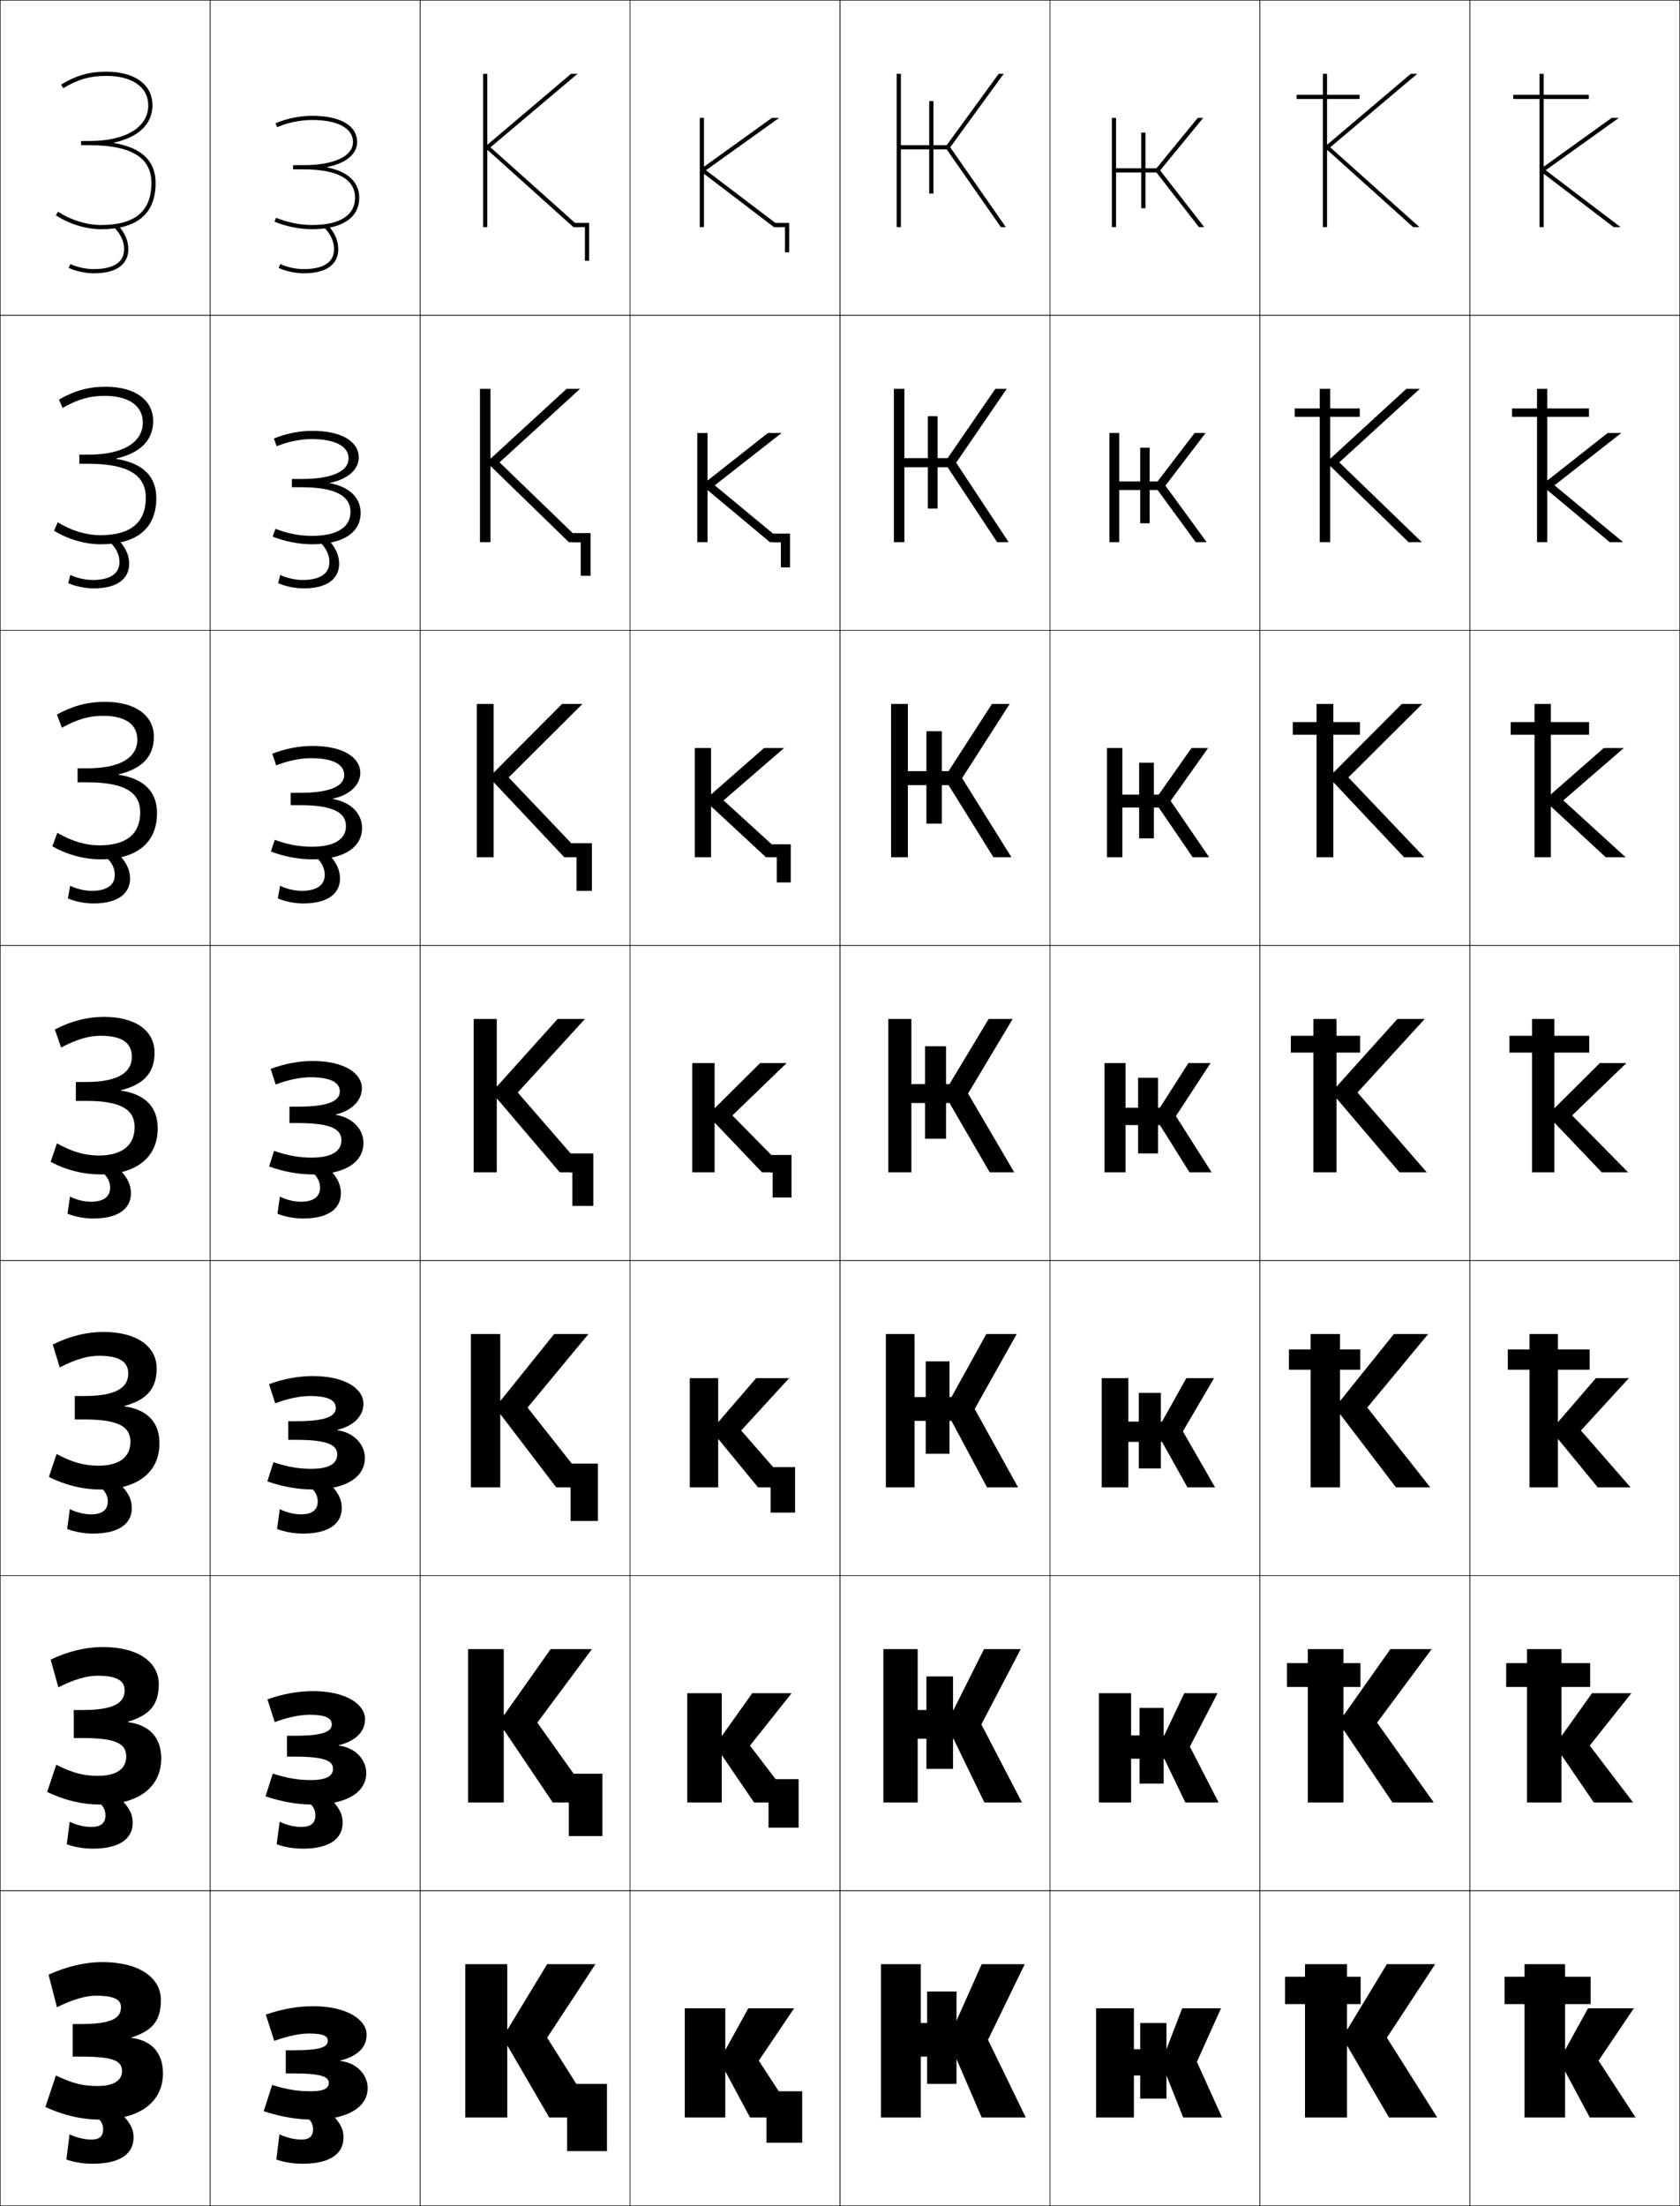 <?xml version="1.0" encoding="utf-8"?>
<!-- Generator: Adobe Illustrator 11 Build 225, SVG Export Plug-In . SVG Version: 6.0.0 Build 78)  -->
<!DOCTYPE svg PUBLIC "-//W3C//DTD SVG 1.0//EN"    "http://www.w3.org/TR/2001/REC-SVG-20010904/DTD/svg10.dtd">
<svg  xmlns="http://www.w3.org/2000/svg" xmlns:xlink="http://www.w3.org/1999/xlink" xmlns:a="http://ns.adobe.com/AdobeSVGViewerExtensions/3.0/"
	 width="800.25" height="1050.25" viewBox="0 0 800.25 1050.25" overflow="visible" enable-background="new 0 0 800.25 1050.25"
	 xml:space="preserve">
		<g id="レイヤー1">
			<g>
				<rect x="0.125" y="0.125" fill="none" stroke="#000000" stroke-width="0.25" width="100" height="150"/> 
				<rect x="0.125" y="150.125" fill="none" stroke="#000000" stroke-width="0.25" width="100" height="150"/> 
				<rect x="0.125" y="300.125" fill="none" stroke="#000000" stroke-width="0.25" width="100" height="150"/> 
				<rect x="0.125" y="450.125" fill="none" stroke="#000000" stroke-width="0.25" width="100" height="150"/> 
				<rect x="0.125" y="600.125" fill="none" stroke="#000000" stroke-width="0.25" width="100" height="150"/> 
				<rect x="0.125" y="750.125" fill="none" stroke="#000000" stroke-width="0.25" width="100" height="150"/> 
				<rect x="0.125" y="900.125" fill="none" stroke="#000000" stroke-width="0.25" width="100" height="150"/> 
				<rect x="100.125" y="0.125" fill="none" stroke="#000000" stroke-width="0.25" width="100" height="150"/> 
				<rect x="100.125" y="150.125" fill="none" stroke="#000000" stroke-width="0.25" width="100" height="150"/> 
				<rect x="100.125" y="300.125" fill="none" stroke="#000000" stroke-width="0.25" width="100" height="150"/> 
				<rect x="100.125" y="450.125" fill="none" stroke="#000000" stroke-width="0.25" width="100" height="150"/> 
				<rect x="100.125" y="600.125" fill="none" stroke="#000000" stroke-width="0.25" width="100" height="150"/> 
				<rect x="100.125" y="750.125" fill="none" stroke="#000000" stroke-width="0.25" width="100" height="150"/> 
				<rect x="100.125" y="900.125" fill="none" stroke="#000000" stroke-width="0.25" width="100" height="150"/> 
				<rect x="200.125" y="0.125" fill="none" stroke="#000000" stroke-width="0.25" width="100" height="150"/> 
				<rect x="200.125" y="150.125" fill="none" stroke="#000000" stroke-width="0.25" width="100" height="150"/> 
				<rect x="200.125" y="300.125" fill="none" stroke="#000000" stroke-width="0.25" width="100" height="150"/> 
				<rect x="200.125" y="450.125" fill="none" stroke="#000000" stroke-width="0.25" width="100" height="150"/> 
				<rect x="200.125" y="600.125" fill="none" stroke="#000000" stroke-width="0.25" width="100" height="150"/> 
				<rect x="200.125" y="750.125" fill="none" stroke="#000000" stroke-width="0.25" width="100" height="150"/> 
				<rect x="200.125" y="900.125" fill="none" stroke="#000000" stroke-width="0.25" width="100" height="150"/> 
				<rect x="300.125" y="0.125" fill="none" stroke="#000000" stroke-width="0.25" width="100" height="150"/> 
				<rect x="300.125" y="150.125" fill="none" stroke="#000000" stroke-width="0.25" width="100" height="150"/> 
				<rect x="300.125" y="300.125" fill="none" stroke="#000000" stroke-width="0.25" width="100" height="150"/> 
				<rect x="300.125" y="450.125" fill="none" stroke="#000000" stroke-width="0.25" width="100" height="150"/> 
				<rect x="300.125" y="600.125" fill="none" stroke="#000000" stroke-width="0.25" width="100" height="150"/> 
				<rect x="300.125" y="750.125" fill="none" stroke="#000000" stroke-width="0.25" width="100" height="150"/> 
				<rect x="300.125" y="900.125" fill="none" stroke="#000000" stroke-width="0.25" width="100" height="150"/> 
				<rect x="400.125" y="0.125" fill="none" stroke="#000000" stroke-width="0.25" width="100" height="150"/> 
				<rect x="400.125" y="150.125" fill="none" stroke="#000000" stroke-width="0.25" width="100" height="150"/> 
				<rect x="400.125" y="300.125" fill="none" stroke="#000000" stroke-width="0.25" width="100" height="150"/> 
				<rect x="400.125" y="450.125" fill="none" stroke="#000000" stroke-width="0.25" width="100" height="150"/> 
				<rect x="400.125" y="600.125" fill="none" stroke="#000000" stroke-width="0.25" width="100" height="150"/> 
				<rect x="400.125" y="750.125" fill="none" stroke="#000000" stroke-width="0.25" width="100" height="150"/> 
				<rect x="400.125" y="900.125" fill="none" stroke="#000000" stroke-width="0.25" width="100" height="150"/> 
				<rect x="500.125" y="0.125" fill="none" stroke="#000000" stroke-width="0.25" width="100" height="150"/> 
				<rect x="500.125" y="150.125" fill="none" stroke="#000000" stroke-width="0.25" width="100" height="150"/> 
				<rect x="500.125" y="300.125" fill="none" stroke="#000000" stroke-width="0.25" width="100" height="150"/> 
				<rect x="500.125" y="450.125" fill="none" stroke="#000000" stroke-width="0.25" width="100" height="150"/> 
				<rect x="500.125" y="600.125" fill="none" stroke="#000000" stroke-width="0.25" width="100" height="150"/> 
				<rect x="500.125" y="750.125" fill="none" stroke="#000000" stroke-width="0.25" width="100" height="150"/> 
				<rect x="500.125" y="900.125" fill="none" stroke="#000000" stroke-width="0.25" width="100" height="150"/> 
				<rect x="600.125" y="0.125" fill="none" stroke="#000000" stroke-width="0.25" width="100" height="150"/> 
				<rect x="600.125" y="150.125" fill="none" stroke="#000000" stroke-width="0.25" width="100" height="150"/> 
				<rect x="600.125" y="300.125" fill="none" stroke="#000000" stroke-width="0.25" width="100" height="150"/> 
				<rect x="600.125" y="450.125" fill="none" stroke="#000000" stroke-width="0.25" width="100" height="150"/> 
				<rect x="600.125" y="600.125" fill="none" stroke="#000000" stroke-width="0.25" width="100" height="150"/> 
				<rect x="600.125" y="750.125" fill="none" stroke="#000000" stroke-width="0.25" width="100" height="150"/> 
				<rect x="600.125" y="900.125" fill="none" stroke="#000000" stroke-width="0.25" width="100" height="150"/> 
				<rect x="700.125" y="0.125" fill="none" stroke="#000000" stroke-width="0.25" width="100" height="150"/> 
				<rect x="700.125" y="150.125" fill="none" stroke="#000000" stroke-width="0.25" width="100" height="150"/> 
				<rect x="700.125" y="300.125" fill="none" stroke="#000000" stroke-width="0.25" width="100" height="150"/> 
				<rect x="700.125" y="450.125" fill="none" stroke="#000000" stroke-width="0.25" width="100" height="150"/> 
				<rect x="700.125" y="600.125" fill="none" stroke="#000000" stroke-width="0.25" width="100" height="150"/> 
				<rect x="700.125" y="750.125" fill="none" stroke="#000000" stroke-width="0.25" width="100" height="150"/> 
				<rect x="700.125" y="900.125" fill="none" stroke="#000000" stroke-width="0.25" width="100" height="150"/> 
			</g>
			<g>
				<g>
					<polygon points="241.625,966.125 241.625,935.125 221.625,935.125 221.625,1008.125 241.625,1008.125 241.625,974.125 
						241.825,974.125 261.625,1008.125 284.625,1008.125 260.625,970.125 283.625,935.125 260.625,935.125 241.825,966.125 
						"/>
					<polygon points="270.125,992.125 270.125,1008.125 270.125,1008.125 270.125,1024.125 289.125,1024.125 289.125,992.125 "/>
				</g>
				<g>
					<polygon points="239.958,785.125 222.958,785.125 222.958,858.125 239.958,858.125 239.958,823.791 
						240.158,823.791 263.291,858.125 282.958,858.125 255.958,820.125 281.958,785.125 
						262.292,785.125 240.158,816.458 239.958,816.458 "/>
					<polygon points="270.625,844.458 270.625,858.125 270.958,858.125 270.958,874.125 286.958,874.125 
						286.958,844.458 "/>
				</g>
				<g>
					<polygon points="238.292,635.125 224.292,635.125 224.292,708.125 238.292,708.125 238.292,673.458 
						238.492,673.458 264.958,708.125 281.292,708.125 251.292,670.125 280.292,635.125 
						263.958,635.125 238.492,666.792 238.292,666.792 "/>
					<polygon points="271.125,696.792 271.125,708.125 271.792,708.125 271.792,724.125 284.792,724.125 
						284.792,696.792 "/>
				</g>
				<g>
					<polygon points="236.625,485.125 225.625,485.125 225.625,558.125 236.625,558.125 236.625,523.125 236.825,523.125 
						266.625,558.125 279.625,558.125 246.625,520.125 278.625,485.125 265.625,485.125 236.825,517.125 236.625,517.125 "/>
					<polygon points="271.625,549.125 271.625,558.125 272.625,558.125 272.625,574.125 282.625,574.125 282.625,549.125 "/>
				</g>
				<g>
					<polygon points="235.325,372.575 268.792,408.125 278.458,408.125 242.291,370.125 
						277.458,335.125 267.758,335.125 235.325,367.674 235.125,367.674 235.125,335.125 
						227.125,335.125 227.125,408.125 235.125,408.125 235.125,372.575 "/>
					<polygon points="272.292,401.458 272.292,408.125 274.625,408.125 274.625,424.125 
						281.958,424.125 281.958,401.458 "/>
				</g>
				<g>
					<polygon points="233.825,222.025 270.958,258.125 277.292,258.125 237.958,220.125 276.292,185.125 
						269.892,185.125 233.825,218.224 233.625,218.224 233.625,185.125 228.625,185.125 228.625,258.125 
						233.625,258.125 233.625,222.025 "/>
					<polygon points="272.958,253.792 272.958,258.125 276.625,258.125 276.625,274.125 281.292,274.125 
						281.292,253.792 "/>
				</g>
				<g>
					<polygon points="232.325,71.475 273.125,108.125 276.125,108.125 233.625,70.125 275.125,35.125 272.025,35.125 
						232.325,68.773 232.125,68.773 232.125,35.125 230.125,35.125 230.125,108.125 232.125,108.125 
						232.125,71.475 "/>
					<polygon points="273.625,106.125 273.625,108.125 278.625,108.125 278.625,124.125 280.625,124.125 280.625,106.125 "/>
				</g>
			</g>
			<g>
				<g>
					<polygon points="641.625,966.125 641.625,935.125 621.625,935.125 621.625,1008.125 641.625,1008.125 641.625,974.125 
						641.825,974.125 661.625,1008.125 684.625,1008.125 660.625,970.125 683.625,935.125 660.625,935.125 641.825,966.125 
						"/>
					<rect x="612.125" y="941.125" width="36" height="13"/> 
				</g>
				<g>
					<polygon points="639.958,785.125 622.958,785.125 622.958,858.125 639.958,858.125 639.958,823.791 
						640.158,823.791 663.292,858.125 682.958,858.125 655.958,820.125 681.958,785.125 
						662.291,785.125 640.158,816.458 639.958,816.458 "/>
					<rect x="613.042" y="791.791" width="35" height="11.334"/> 
				</g>
				<g>
					<polygon points="638.292,635.125 624.292,635.125 624.292,708.125 638.292,708.125 638.292,673.458 
						638.492,673.458 664.958,708.125 681.292,708.125 651.292,670.125 680.292,635.125 
						663.958,635.125 638.492,666.792 638.292,666.792 "/>
					<rect x="613.958" y="642.458" width="34" height="9.667"/> 
				</g>
				<g>
					<polygon points="636.625,485.125 625.625,485.125 625.625,558.125 636.625,558.125 636.625,523.125 636.825,523.125 
						666.625,558.125 679.625,558.125 646.625,520.125 678.625,485.125 665.625,485.125 636.825,517.125 636.625,517.125 "/>
					<rect x="614.875" y="493.125" width="33" height="8"/> 
				</g>
				<g>
					<polygon points="635.325,372.575 668.791,408.125 678.458,408.125 642.292,370.125 
						677.458,335.125 667.758,335.125 635.325,367.674 635.125,367.674 635.125,335.125 
						627.125,335.125 627.125,408.125 635.125,408.125 635.125,372.575 "/>
					<rect x="615.791" y="343.792" width="32" height="6"/> 
				</g>
				<g>
					<polygon points="633.825,222.025 670.958,258.125 677.292,258.125 637.958,220.125 676.292,185.125 
						669.892,185.125 633.825,218.224 633.625,218.224 633.625,185.125 628.625,185.125 628.625,258.125 
						633.625,258.125 633.625,222.025 "/>
					<rect x="616.708" y="194.458" width="31" height="4"/> 
				</g>
				<g>
					<polygon points="632.325,71.475 673.125,108.125 676.125,108.125 633.625,70.125 675.125,35.125 672.025,35.125 
						632.325,68.773 632.125,68.773 632.125,35.125 630.125,35.125 630.125,108.125 632.125,108.125 
						632.125,71.475 "/>
					<rect x="617.625" y="45.125" width="30" height="2"/> 
				</g>
			</g>
			<g>
				<g>
					<path d="M162.125,981.023c8.609-2.27,12.5-6.518,12.5-12.398c0-6.879-9.084-13.5-25.5-13.5
						c-7,0-14.77,1.289-22.5,4l4,12.5c6.787-2.41,12.402-3.5,16.5-3.5c7.312,0,9,1.352,9,3.5
						c0,2.879-3.269,4.5-16.5,4.5h-3.5v11h3.5c13.783,0,17,1.701,17,4.5c0,2.541-2.279,4-8.5,4
						c-6.311,0-11.004-0.723-18.5-3l-4,12.5c7.982,2.645,15.984,4,23.5,4c17.109,0,26-6.273,26-15
						c0-6.436-5.344-12.166-13-12.9V981.023z"/>
					<path d="M146.211,1008.125c1.904,1.324,2.914,3.268,2.914,5.5c0,3.43-1.771,5-5.5,5
						c-3.277,0-7.123-0.895-10.5-2.5l-1.5,12c3.844,1.32,8.105,2,12.5,2c13.117,0,19.5-4.75,19.5-12.5
						c0-3.311-1.01-5.93-4.105-9.5H146.211z"/>
				</g>
				<g>
					<path d="M161.418,830.872c8.417-2.134,12.457-6.7,12.457-12.414
						c0-6.949-8.796-13.333-24.833-13.333c-6.801,0-14.333,1.292-21.649,3.93
						l3.466,10.807C137.335,817.496,143.049,816.375,147.375,816.375
						c8.229,0,10.667,1.809,10.667,4.583c0,3.392-3.911,5.417-17.667,5.417h-3.667
						v9.933H140.375c14.546,0,18.25,2.138,18.25,5.733
						c0,3.394-2.988,5.417-10.417,5.417c-6.192,0-11.117-0.806-18.271-3.07
						l-3.458,10.808c7.597,2.588,15.324,3.93,22.562,3.93
						c16.787,0,25.417-6.245,25.417-15c0-6.438-5.261-12.129-13.04-13.053V830.872z"/>
					<path d="M147.052,858.125c2.086,1.557,3.185,3.696,3.185,6.106
						c0,3.714-2.222,5.56-6.733,5.56c-3.245,0-7.08-0.906-10.307-2.483
						l-1.395,10.718c3.742,1.359,8.093,2.1,12.406,2.1c12.74,0,19-4.738,19-12.334
						c0-3.348-1.061-6.132-4.111-9.666H147.052z"/>
				</g>
				<g>
					<path d="M160.711,680.72c8.226-1.996,12.414-6.882,12.414-12.428
						c0-7.021-8.508-13.167-24.167-13.167c-6.603,0-13.897,1.294-20.8,3.86
						l2.933,9.112c6.168-2.32,11.981-3.473,16.534-3.473
						c9.145,0,12.333,2.267,12.333,5.667c0,3.903-4.553,6.333-18.833,6.333h-3.833
						v8.866H141.125c15.31,0,19.5,2.573,19.5,6.967c0,4.246-3.696,6.834-12.333,6.834
						c-6.074,0-11.23-0.889-18.041-3.143l-2.917,9.117
						c7.212,2.531,14.664,3.858,21.625,3.858c16.463,0,24.833-6.216,24.833-15
						c0-6.44-5.178-12.092-13.081-13.205V680.72z"/>
					<path d="M147.894,708.125c2.268,1.789,3.456,4.124,3.456,6.714
						c0,3.997-2.672,6.119-7.967,6.119c-3.211,0-7.036-0.918-10.114-2.467
						l-1.289,9.435c3.64,1.398,8.08,2.199,12.312,2.199
						c12.362,0,18.5-4.726,18.5-12.167c0-3.386-1.113-6.334-4.118-9.833H147.894z"/>
				</g>
				<g>
					<path d="M160.004,530.768v-0.199C168.038,528.709,172.375,523.504,172.375,518.125
						c0-7.092-8.221-13-23.5-13c-6.404,0-13.461,1.297-19.949,3.791l2.398,7.418
						C137.184,514.059,143.095,512.875,147.875,512.875c10.061,0,14,2.725,14,6.75
						c0,4.416-5.195,7.25-20,7.25h-4v7.799h4c16.073,0,20.75,3.01,20.75,8.201
						c0,5.098-4.404,8.25-14.25,8.25c-5.956,0-11.344-0.971-17.812-3.213l-2.376,7.426
						C135.015,557.812,142.191,559.125,148.875,559.125c16.141,0,24.25-6.188,24.25-15
						C173.125,537.682,168.029,532.07,160.004,530.768z"/>
					<path d="M148.735,558.125c2.45,2.021,3.728,4.553,3.728,7.32
						c0,4.281-3.123,6.68-9.2,6.68c-3.179,0-6.993-0.93-9.921-2.451
						l-1.184,8.152c3.538,1.438,8.067,2.299,12.217,2.299c11.984,0,18-4.713,18-12
						c0-3.424-1.164-6.537-4.123-10H148.735z"/>
				</g>
				<g>
					<path d="M158.63,380.416c9.681,1.74,13.828,7.855,13.828,13.709
						c0,9.053-8.14,15-23.667,15c-6.407,0-13.308-1.298-19.75-3.716l1.835-5.569
						c6.125,2.232,11.744,3.285,17.582,3.285c10.971,0,16.333-3.641,16.333-9.833
						c0-6.405-5.942-9.967-22-9.967h-4.333v-5.866h4.333
						c14.702,0,21.167-3.294,21.167-8.5c0-4.875-5.056-8-15.833-8
						c-5.008,0-11.018,1.215-16.568,3.445l-1.864-5.557
						c6.075-2.422,12.893-3.721,19.099-3.721c14.673,0,22.833,5.496,22.833,12.833
						c0,5.191-4.205,10.317-12.995,12.258V380.416z"/>
					<path d="M150.586,408.125c2.701,2.447,4.097,5.311,4.097,8.38
						c0,5.471-4.71,7.62-10.967,7.62c-3.33,0-7.355-0.941-10.303-2.435
						l-1.078,6.036c3.437,1.477,8.055,2.399,12.123,2.399
						c12.775,0,17.5-5.544,17.5-11.833c0-3.511-1.243-6.761-4.13-10.167H150.586z"/>
				</g>
				<g>
					<path d="M157.256,230.064c11.337,2.176,14.536,8.797,14.536,14.061
						c0,9.293-8.17,15-23.083,15c-6.13,0-12.755-1.283-18.814-3.645l1.295-3.711
						c5.782,2.221,11.632,3.356,17.352,3.356c12.096,0,18.417-4.129,18.417-11.417
						c0-7.619-7.208-11.734-23.25-11.734h-4.667v-3.933h4.667
						c14.599,0,22.333-3.755,22.333-9.75c0-5.725-6.172-9.25-17.667-9.25
						c-5.236,0-11.344,1.246-16.584,3.432l-1.331-3.697
						c5.661-2.35,12.241-3.652,18.249-3.652c14.068,0,22.167,5.084,22.167,12.667
						c0,5.004-4.074,10.05-13.619,12.074V230.064z"/>
					<path d="M152.438,258.125c2.95,2.873,4.466,6.07,4.466,9.44
						c0,6.662-6.297,8.56-12.733,8.56c-3.481,0-7.718-0.953-10.685-2.418
						l-0.973,3.919c3.334,1.516,8.042,2.5,12.028,2.5c13.566,0,17-6.375,17-11.667
						c0-3.599-1.322-6.984-4.137-10.333H152.438z"/>
				</g>
				<g>
					<path d="M155.882,79.713C168.875,82.326,171.125,89.451,171.125,94.125c0,9.533-8.201,15-22.5,15
						c-5.854,0-12.202-1.269-17.877-3.574l0.754-1.854
						C136.941,105.908,143.023,107.125,148.625,107.125c13.221,0,20.5-4.617,20.5-13
						c0-8.832-8.473-13.5-24.5-13.5h-5v-2h5c14.496,0,23.5-4.215,23.5-11c0-6.574-7.289-10.5-19.5-10.5
						c-5.464,0-11.67,1.277-16.602,3.418l-0.797-1.836
						C136.475,56.43,142.815,55.125,148.625,55.125c13.463,0,21.5,4.672,21.5,12.5
						c0,4.816-3.942,9.783-14.243,11.889V79.713z"/>
					<path d="M154.29,108.125c3.2,3.299,4.835,6.828,4.835,10.5c0,7.852-7.885,9.5-14.5,9.5
						c-3.633,0-8.08-0.965-11.066-2.402l-0.867,1.803
						C135.924,129.08,140.721,130.125,144.625,130.125c14.356,0,16.5-7.205,16.5-11.5
						c0-3.686-1.401-7.207-4.145-10.5H154.29z"/>
				</g>
			</g>
			<g>
				<g>
					<path d="M54.26,67.891C65.819,65.422,72.625,59.139,72.625,50.125c0-9.869-8.43-16-22-16
						c-8.07,0-14.305,1.781-21.518,6.145l1.035,1.711
						C37.017,37.822,42.95,36.125,50.625,36.125c12.336,0,20,5.365,20,14c0,10.486-10.729,17-28,17h-4
						v2h4c19.851,0,29.5,5.888,29.5,18c0,13.459-7.851,20-24,20
						c-6.792,0-14.625-2.426-20.442-6.33l-1.115,1.66
						C32.697,106.57,40.957,109.125,48.125,109.125c17.252,0,26-7.402,26-22
						c0-10.526-6.675-16.832-19.865-19.033V67.891z"/>
					<path d="M54.29,108.125c3.201,3.299,4.835,6.828,4.835,10.5c0,7.852-7.885,9.5-14.5,9.5
						c-3.633,0-8.08-0.965-11.066-2.402l-0.867,1.803
						C35.924,129.08,40.721,130.125,44.625,130.125c14.356,0,16.5-7.205,16.5-11.5
						c0-3.686-1.402-7.207-4.145-10.5H54.29z"/>
				</g>
				<g>
					<path d="M55.381,218.269c11.464-2.575,17.577-8.715,17.577-17.811
						c0-9.983-8.568-16.333-22.667-16.333c-8.034,0-14.729,1.817-22.179,6.096
						l1.69,4.007c7.193-4.15,12.991-5.77,19.988-5.77
						c11.657,0,18.233,4.795,18.233,12.667c0,9.494-9.409,15.333-25.9,15.333h-4.333
						v4.333h4.333c18.894,0,27.333,5.392,27.333,16.167
						c0,11.855-7.234,17.833-21.673,17.833c-6.684,0-13.942-2.171-20.288-6.153
						l-1.744,4.04C32.34,256.767,40.607,259.125,47.958,259.125
						c17.311,0,26.5-7.644,26.5-22c0-10.339-6.384-16.608-19.077-18.655V218.269z"/>
					<path d="M52.438,258.125c2.951,2.873,4.466,6.07,4.466,9.44
						c0,6.661-6.297,8.56-12.733,8.56c-3.481,0-7.718-0.953-10.684-2.419
						l-0.973,3.919c3.334,1.516,8.042,2.5,12.028,2.5c13.565,0,17-6.375,17-11.667
						c0-3.656-1.37-7.093-4.304-10.5L52.438,258.125z"/>
				</g>
				<g>
					<path d="M56.503,368.647c11.37-2.68,16.788-8.679,16.788-17.855
						c0-10.097-8.706-16.667-23.333-16.667c-7.997,0-15.152,1.854-22.839,6.048
						l2.345,6.303c7.513-4.143,13.175-5.685,19.494-5.685
						c10.979,0,16.467,4.225,16.467,11.333c0,8.502-8.089,13.667-23.8,13.667h-4.667
						v6.667H41.625c17.937,0,25.167,4.894,25.167,14.333
						c0,10.252-6.617,15.667-19.347,15.667c-6.576,0-13.259-1.917-20.134-5.977
						l-2.372,6.42c7.044,4.062,15.318,6.223,22.853,6.223
						c17.369,0,27-7.884,27-22c0-10.152-6.093-16.385-18.288-18.277V368.647z"/>
					<path d="M50.587,408.125c2.7,2.447,4.097,5.311,4.097,8.38
						c0,5.472-4.71,7.62-10.967,7.62c-3.331,0-7.355-0.941-10.303-2.435
						l-1.078,6.036C35.772,429.203,40.391,430.125,44.458,430.125
						c12.775,0,17.5-5.544,17.5-11.833c0-3.625-1.337-6.979-4.464-10.5L50.587,408.125z"/>
				</g>
				<g>
					<path d="M47.104,550.125c-6.468,0-12.576-1.663-19.979-5.8l-3,8.8
						c7.501,4.036,15.782,6,23.5,6c17.428,0,27.5-8.125,27.5-22c0-9.965-5.803-16.162-17.5-17.899
						v-0.2c11.275-2.786,16-8.643,16-17.9c0-10.211-8.845-17-24-17
						c-7.96,0-15.576,1.891-23.5,6l3,8.6c7.832-4.135,13.359-5.6,19-5.6
						c10.3,0,14.7,3.654,14.7,10c0,7.51-6.77,12-21.7,12h-5v9h5
						c16.98,0,23,4.397,23,12.5C64.125,545.273,58.125,550.125,47.104,550.125z"/>
					<path d="M62.375,568.125c0-3.596-1.305-6.865-4.623-10.5l-9.017,0.5
						c2.45,2.021,3.728,4.553,3.728,7.32c0,4.281-3.123,6.68-9.2,6.68
						c-3.179,0-6.993-0.93-9.921-2.451l-1.184,8.152
						C35.696,579.264,40.226,580.125,44.375,580.125C56.359,580.125,62.375,575.412,62.375,568.125z"/>
				</g>
				<g>
					<path d="M74.625,651.458c0-10.275-9.243-17.333-25.333-17.333
						c-7.926,0-16.01,1.942-24.167,6l3.333,10.899
						c7.776-4.022,13.54-5.566,18.833-5.566c9.884,0,13.8,3.082,13.8,8.5
						c0,6.756-6.013,10.667-20.848,10.667H35.625v11.166h4.619
						c16.711,0,21.881,3.652,21.881,10.667c0,7.171-5.284,11.334-15.18,11.334
						c-6.673,0-12.257-1.468-19.986-5.534L23.292,703.125c7.95,4.043,16.376,6,24.333,6
						c17.932,0,28.333-8.229,28.333-22c0-9.862-5.642-16.024-16.667-17.566v-0.2
						C70.2,666.394,74.625,660.911,74.625,651.458z"/>
					<path d="M62.792,717.958c0-3.559-1.248-6.657-4.617-10.333l-10.281,0.5
						c2.268,1.789,3.456,4.124,3.456,6.713c0,3.998-2.672,6.12-7.966,6.12
						c-3.212,0-7.037-0.918-10.114-2.468l-1.289,9.436
						c3.64,1.398,8.08,2.199,12.311,2.199
						C56.653,730.125,62.792,725.399,62.792,717.958z"/>
				</g>
				<g>
					<path d="M75.625,801.792c0-10.34-9.642-17.667-26.667-17.667
						c-7.892,0-16.444,1.995-24.833,6l3.667,13.2
						c7.72-3.91,13.721-5.533,18.667-5.533c9.469,0,12.9,2.51,12.9,7
						c0,6.002-5.257,9.333-19.995,9.333H35.125v13.333h4.238
						c16.443,0,20.762,2.907,20.762,8.834c0,5.691-4.568,9.166-13.34,9.166
						c-6.877,0-11.938-1.271-19.993-5.267L22.458,853.125c8.4,4.051,16.97,6,25.167,6
						c18.437,0,29.167-8.332,29.167-22c0-9.76-5.481-15.887-15.833-17.232v-0.201
						C71.5,816.548,75.625,811.439,75.625,801.792z"/>
					<path d="M63.208,867.792c0-3.521-1.19-6.45-4.611-10.167l-11.545,0.5
						c2.086,1.557,3.186,3.696,3.186,6.106c0,3.714-2.222,5.561-6.733,5.561
						c-3.245,0-7.08-0.906-10.307-2.484l-1.395,10.718
						c3.742,1.359,8.093,2.1,12.406,2.1
						C56.948,880.125,63.208,875.388,63.208,867.792z"/>
				</g>
				<g>
					<path d="M76.625,952.125c0-10.404-10.04-18-28-18c-7.857,0-16.878,2.048-25.5,6l4,15.5
						c7.664-3.798,13.901-5.5,18.5-5.5c9.054,0,12,1.938,12,5.5c0,5.249-4.501,8-19.143,8H34.625
						v15.5h3.857c16.174,0,19.643,2.161,19.643,7c0,4.214-3.853,7-11.5,7
						c-7.083,0-11.619-1.076-20-5l-5,15c8.85,4.058,17.564,6,26,6c18.94,0,30-8.436,30-22
						c0-9.657-5.32-15.749-15-16.899v-0.201C72.799,966.702,76.625,961.968,76.625,952.125z"/>
					<path d="M63.625,1017.625c0-3.484-1.133-6.242-4.605-10l-12.809,0.5
						c1.904,1.324,2.914,3.268,2.914,5.5c0,3.43-1.771,5-5.5,5
						c-3.277,0-7.123-0.895-10.5-2.5l-1.5,12c3.844,1.32,8.105,2,12.5,2
						C57.242,1030.125,63.625,1025.375,63.625,1017.625z"/>
				</g>
			</g>
			<g>
				<g>
					<polygon points="427.125,35.125 429.125,35.125 429.125,69.125 450.942,69.125 475.717,35.125 478.125,35.125 
						452.625,70.125 479.125,108.125 476.745,108.125 450.943,71.125 429.125,71.125 429.125,108.125 427.125,108.125 "/>
					<rect x="442.625" y="48.125" width="2" height="44"/> 
				</g>
				<g>
					<polygon points="425.791,185.125 430.792,185.125 430.792,218.125 451.39,218.125 
						474.118,185.125 479.541,185.125 455.458,220.292 480.458,258.125 474.975,258.125 
						451.39,222.458 430.792,222.458 430.792,258.125 425.791,258.125 "/>
					<rect x="441.958" y="198.125" width="4.667" height="44"/> 
				</g>
				<g>
					<polygon points="424.458,335.125 432.458,335.125 432.458,367.125 451.836,367.125 472.52,335.125 
						480.958,335.125 458.292,370.458 481.792,408.125 473.205,408.125 451.837,373.792 
						432.458,373.792 432.458,408.125 424.458,408.125 "/>
					<rect x="441.292" y="348.125" width="7.333" height="44"/> 
				</g>
				<g>
					<polygon points="423.125,485.125 434.125,485.125 434.125,516.125 452.283,516.125 470.921,485.125 482.375,485.125 
						461.125,520.625 483.125,558.125 471.436,558.125 452.284,525.125 434.125,525.125 434.125,558.125 423.125,558.125 
						"/>
					<rect x="440.625" y="498.125" width="10" height="44"/> 
				</g>
				<g>
					<polygon points="421.958,635.125 435.625,635.125 435.625,665.125 453.23,665.125 469.822,635.125 
						484.292,635.125 464.291,670.791 484.958,708.125 470.165,708.125 453.231,676.458 
						435.625,676.458 435.625,708.125 421.958,708.125 "/>
					<rect x="440.958" y="648.125" width="11.333" height="44"/> 
				</g>
				<g>
					<polygon points="420.792,785.125 437.125,785.125 437.125,814.125 454.178,814.125 468.724,785.125 
						486.208,785.125 467.458,820.958 486.792,858.125 468.896,858.125 454.178,827.792 
						437.125,827.792 437.125,858.125 420.792,858.125 "/>
					<rect x="441.292" y="798.125" width="12.666" height="44"/> 
				</g>
				<g>
					<polygon points="419.625,935.125 438.625,935.125 438.625,963.125 455.125,963.125 467.625,935.125 488.125,935.125 
						470.625,971.125 488.625,1008.125 467.625,1008.125 455.125,979.125 438.625,979.125 438.625,1008.125 419.625,1008.125 "/>
					<rect x="441.625" y="948.125" width="14" height="44"/> 
				</g>
			</g>
			<g>
				<g>
					<polygon points="529.625,108.125 531.625,108.125 531.625,82.125 550.869,82.125 571.091,108.125 573.625,108.125 
						552.625,81.125 573.125,56.125 570.538,56.125 550.858,80.125 531.625,80.125 531.625,56.125 529.625,56.125 "/>
					<rect x="543.625" y="63.125" width="2" height="36"/> 
				</g>
				<g>
					<polygon points="528.458,258.125 533.125,258.125 533.125,233.292 551.411,233.292 
						569.596,258.125 574.791,258.125 555.125,231.208 574.292,206.125 569.053,206.125 
						551.402,229.208 533.125,229.208 533.125,206.125 528.458,206.125 "/>
					<rect x="543.125" y="213.125" width="4.5" height="36"/> 
				</g>
				<g>
					<polygon points="527.292,408.125 534.625,408.125 534.625,384.458 551.954,384.458 568.102,408.125 
						575.958,408.125 557.625,381.292 575.458,356.125 567.567,356.125 551.947,378.292 
						534.625,378.292 534.625,356.125 527.292,356.125 "/>
					<rect x="542.625" y="363.125" width="7" height="36"/> 
				</g>
				<g>
					<polygon points="526.125,558.125 536.125,558.125 536.125,535.625 552.497,535.625 566.607,558.125 577.125,558.125 
						560.125,531.375 576.625,506.125 566.082,506.125 552.492,527.375 536.125,527.375 536.125,506.125 526.125,506.125 
						"/>
					<rect x="542.125" y="513.125" width="9.5" height="36"/> 
				</g>
				<g>
					<polygon points="524.791,708.125 537.458,708.125 537.458,686.458 553.54,686.458 
						565.613,708.125 578.791,708.125 563.458,681.458 578.291,656.125 565.097,656.125 
						553.536,676.791 537.458,676.791 537.458,656.125 524.791,656.125 "/>
					<rect x="542.458" y="663.125" width="10.5" height="36"/> 
				</g>
				<g>
					<polygon points="523.458,858.125 538.792,858.125 538.792,837.292 554.582,837.292 
						564.619,858.125 580.458,858.125 566.792,831.542 579.958,806.125 564.11,806.125 
						554.581,826.208 538.792,826.208 538.792,806.125 523.458,806.125 "/>
					<rect x="542.792" y="813.125" width="11.5" height="36"/> 
				</g>
				<g>
					<polygon points="522.125,1008.125 540.125,1008.125 540.125,988.125 555.625,988.125 563.625,1008.125 582.125,1008.125 
						570.125,981.625 581.625,956.125 563.125,956.125 555.625,975.625 540.125,975.625 540.125,956.125 522.125,956.125 "/>
					<rect x="543.125" y="963.125" width="12.5" height="36"/> 
				</g>
			</g>
			<g>
				<g>
					<polygon points="345.653,975.706 356.445,956.124 378.266,956.124 361.445,981.056 
						379.105,1008.124 357.285,1008.124 345.653,986.405 345.484,986.405 345.484,1008.124 
						326.186,1008.124 326.186,956.124 345.484,956.124 345.484,975.706 "/>
					<polygon points="365.105,995.624 365.105,1008.124 365.105,1008.124 365.105,1020.124 
						382.105,1020.124 382.105,995.624 "/>
				</g>
				<g>
					<polygon points="343.958,826.3 358.319,806.124 377.075,806.124 357.248,831.056 
						377.915,858.124 359.18,858.124 343.958,835.813 343.791,835.813 343.791,858.124 
						327.375,858.124 327.375,806.124 343.791,806.124 343.791,826.3 "/>
					<polygon points="365.749,847.04 365.749,858.124 366.082,858.124 366.082,870.124 
						380.415,870.124 380.415,847.04 "/>
				</g>
				<g>
					<polygon points="342.264,676.895 360.192,656.125 375.886,656.125 353.052,681.056 
						376.726,708.124 361.075,708.124 342.264,685.222 342.098,685.222 342.098,708.124 
						328.566,708.124 328.566,656.125 342.098,656.125 342.098,676.895 "/>
					<polygon points="366.392,698.457 366.392,708.124 367.059,708.124 367.059,720.124 
						378.726,720.124 378.726,698.457 "/>
				</g>
				<g>
					<polygon points="340.569,527.488 362.066,506.125 374.695,506.125 348.855,531.056 
						375.535,558.124 362.97,558.124 340.569,534.63 340.404,534.63 340.404,558.124 
						329.756,558.124 329.756,506.125 340.404,506.125 340.404,527.488 "/>
					<polygon points="367.035,549.874 367.035,558.124 368.035,558.124 368.035,570.124 
						377.035,570.124 377.035,549.874 "/>
				</g>
				<g>
					<polygon points="338.875,378.082 363.939,356.125 373.505,356.125 344.659,381.056 
						374.345,408.124 364.864,408.124 338.875,384.038 338.711,384.038 338.711,408.124 
						330.945,408.124 330.945,356.125 338.711,356.125 338.711,378.082 "/>
					<polygon points="367.668,401.958 367.668,408.124 370.002,408.124 370.002,420.124 
						376.668,420.124 376.668,401.958 "/>
				</g>
				<g>
					<polygon points="337.18,228.676 365.813,206.125 372.315,206.125 340.462,231.057 
						373.155,258.125 366.76,258.125 337.18,233.446 337.018,233.446 337.018,258.125 
						332.136,258.125 332.136,206.125 337.018,206.125 337.018,228.676 "/>
					<polygon points="368.302,254.042 368.302,258.125 371.968,258.125 371.968,270.125 
						376.302,270.125 376.302,254.042 "/>
				</g>
				<g>
					<polygon points="335.325,82.854 335.325,108.125 333.325,108.125 333.325,56.125 335.325,56.125 
						335.325,79.27 335.485,79.27 367.687,56.125 371.125,56.125 336.266,81.057 371.965,108.125 
						368.654,108.125 335.485,82.854 "/>
					<polygon points="368.935,106.125 368.935,108.125 373.935,108.125 373.935,120.125 375.935,120.125 
						375.935,106.125 "/>
				</g>
			</g>
			<g>
				<g>
					<polygon points="745.653,975.706 756.445,956.124 778.266,956.124 761.445,981.056 
						779.105,1008.124 757.285,1008.124 745.653,986.405 745.484,986.405 745.484,1008.124 
						726.186,1008.124 726.186,935.124 745.484,935.124 745.484,975.706 "/>
					<rect x="716.686" y="941.124" width="41" height="13"/> 
				</g>
				<g>
					<polygon points="743.958,826.3 758.318,806.124 777.075,806.124 757.249,831.056 
						777.915,858.124 759.18,858.124 743.958,835.813 743.791,835.813 743.791,858.124 
						727.375,858.124 727.375,785.124 743.791,785.124 743.791,826.3 "/>
					<rect x="717.459" y="791.791" width="40" height="11.333"/> 
				</g>
				<g>
					<polygon points="742.264,676.895 760.192,656.125 775.886,656.125 753.052,681.056 
						776.726,708.124 761.075,708.124 742.264,685.222 742.098,685.222 742.098,708.124 
						728.565,708.124 728.565,635.125 742.098,635.125 742.098,676.895 "/>
					<rect x="718.232" y="642.458" width="39" height="9.667"/> 
				</g>
				<g>
					<polygon points="740.569,527.488 762.066,506.125 774.695,506.125 748.855,531.056 
						775.535,558.124 762.97,558.124 740.569,534.63 740.404,534.63 740.404,558.124 
						729.756,558.124 729.756,485.125 740.404,485.125 740.404,527.488 "/>
					<rect x="719.006" y="493.125" width="38" height="8"/> 
				</g>
				<g>
					<polygon points="738.874,378.082 763.939,356.125 773.505,356.125 744.658,381.056 
						774.345,408.124 764.864,408.124 738.874,384.038 738.711,384.038 738.711,408.124 
						730.945,408.124 730.945,335.125 738.711,335.125 738.711,378.082 "/>
					<rect x="719.612" y="343.792" width="37.333" height="6"/> 
				</g>
				<g>
					<polygon points="737.18,228.676 765.813,206.125 772.315,206.125 740.462,231.057 
						773.155,258.125 766.76,258.125 737.18,233.446 737.019,233.446 737.019,258.125 
						732.136,258.125 732.136,185.125 737.019,185.125 737.019,228.676 "/>
					<rect x="720.219" y="194.458" width="36.667" height="4"/> 
				</g>
				<g>
					<polygon points="735.325,82.854 735.325,108.125 733.325,108.125 733.325,35.125 735.325,35.125 
						735.325,79.27 735.485,79.27 767.687,56.125 771.125,56.125 736.266,81.057 771.965,108.125 
						768.654,108.125 735.485,82.854 "/>
					<rect x="720.825" y="45.125" width="36" height="2"/> 
				</g>
			</g>
		</g>
	</svg>
